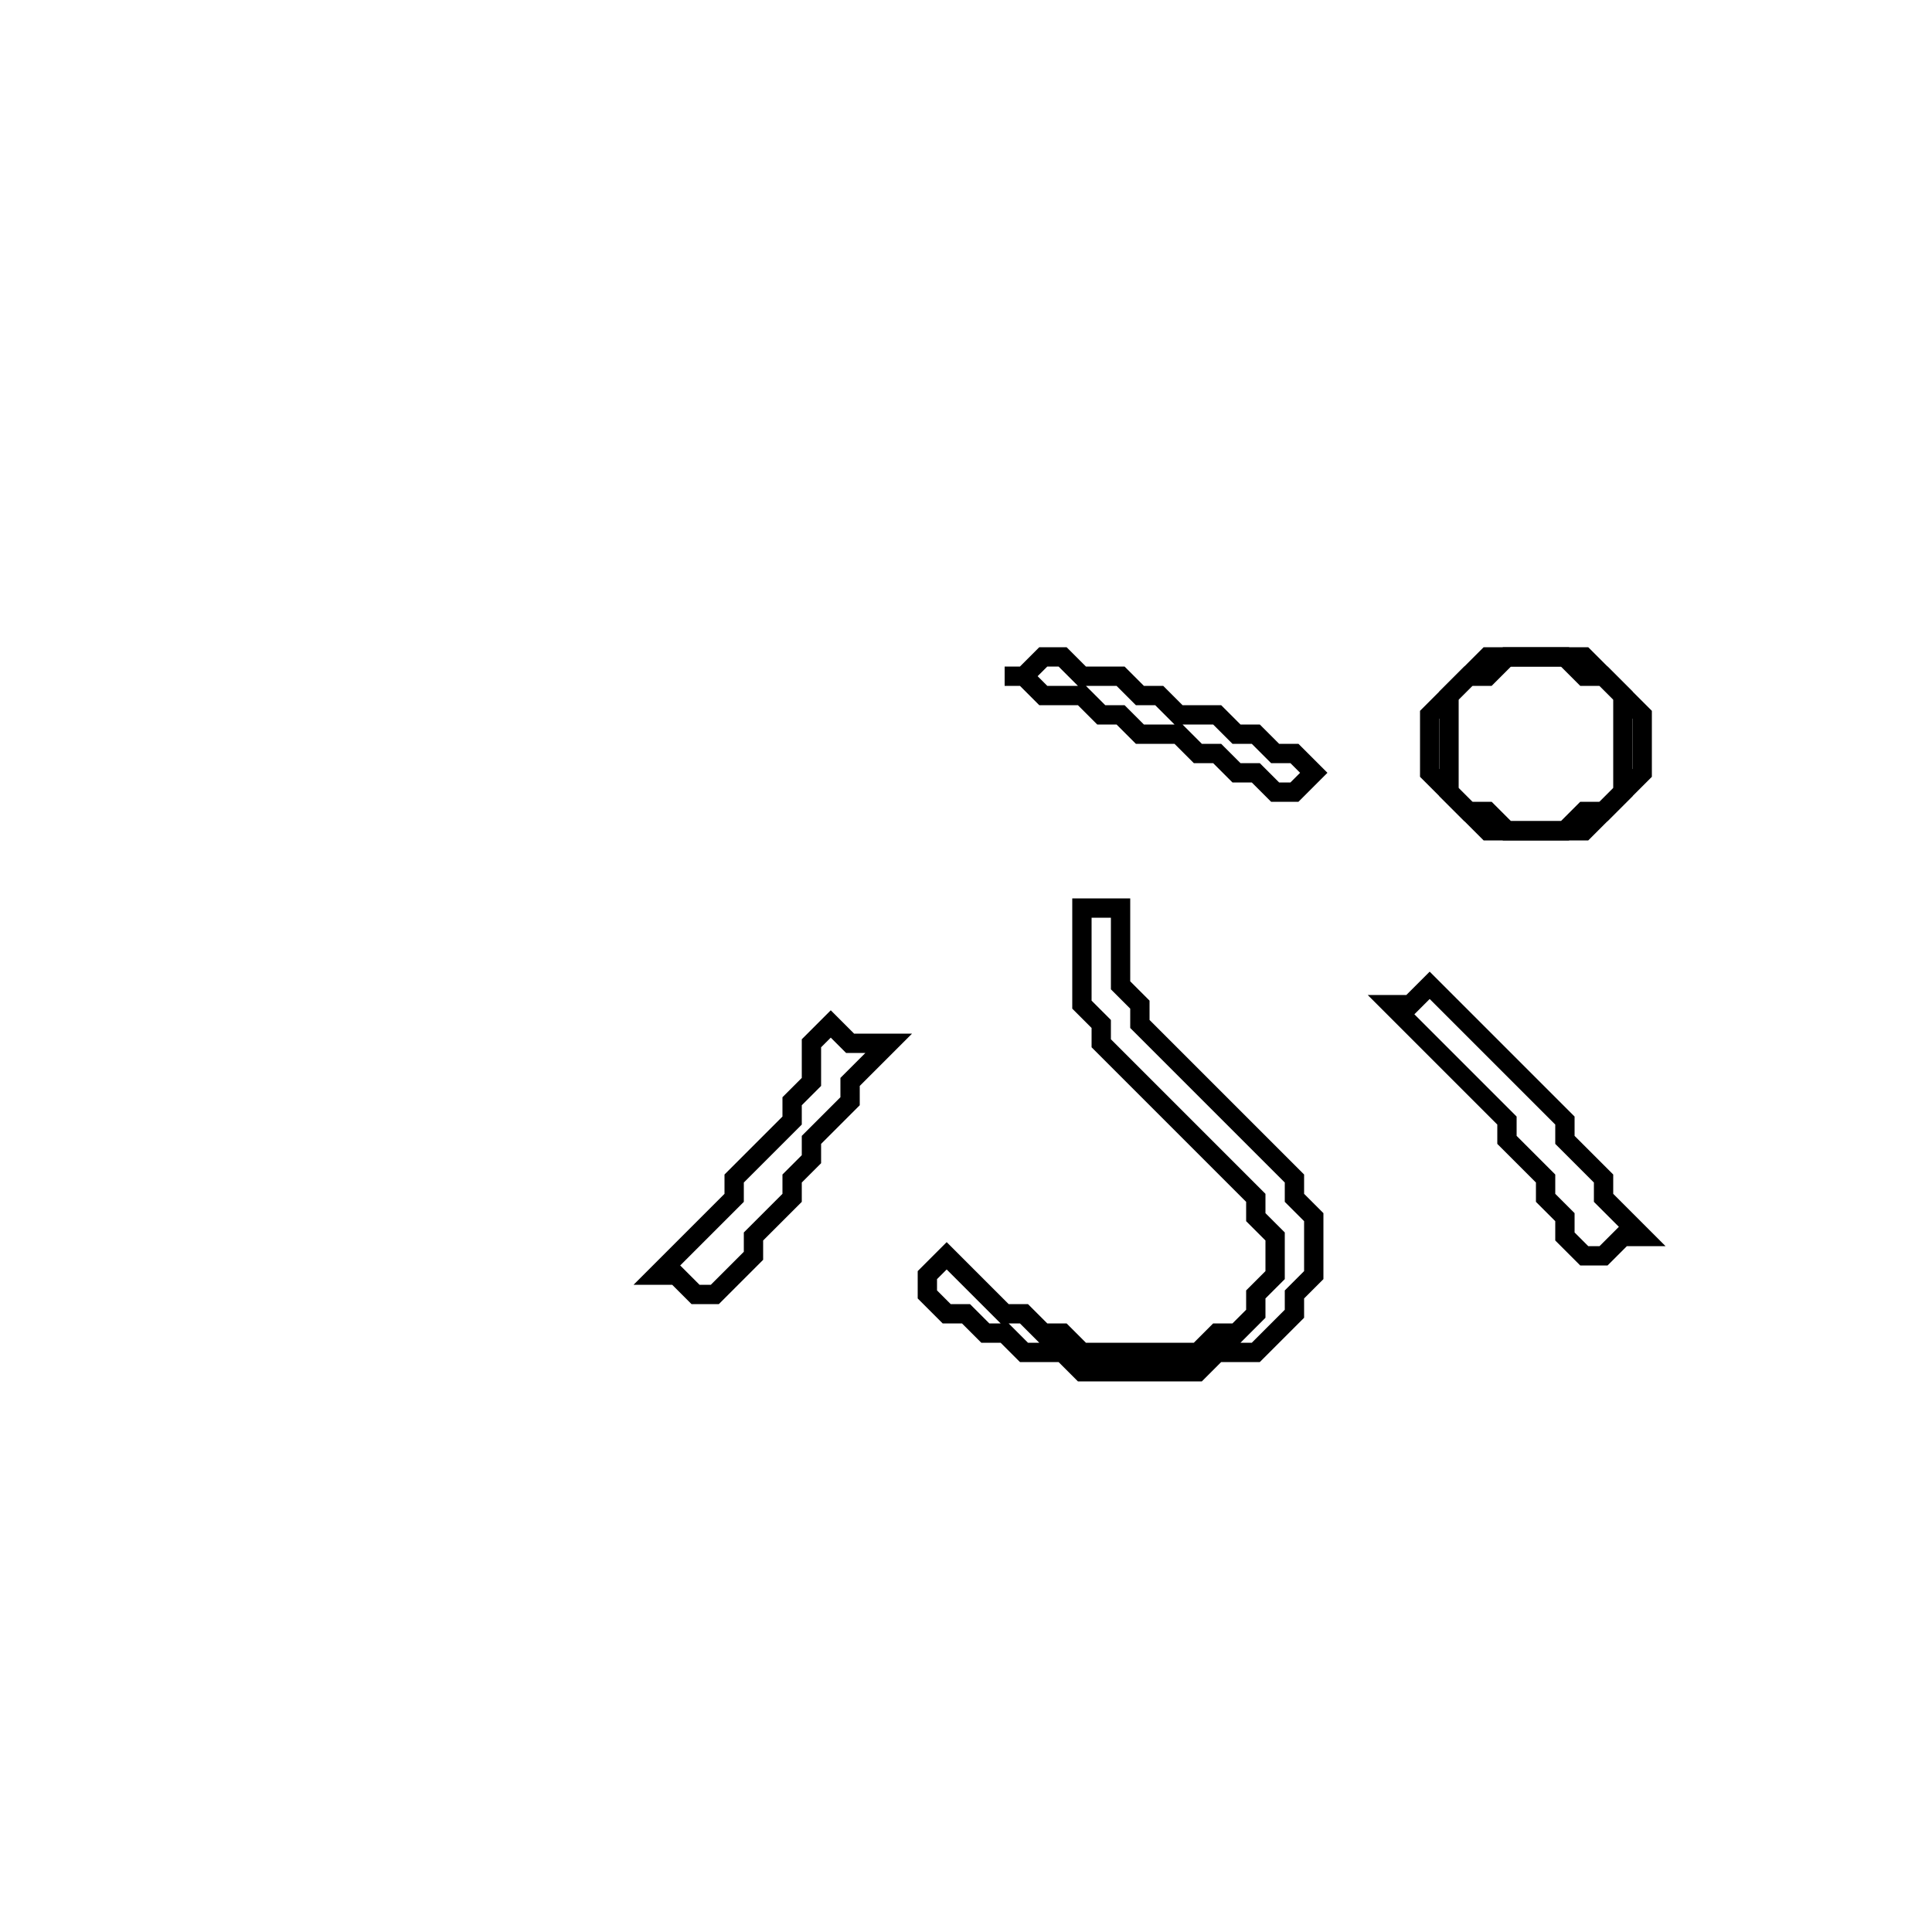 <?xml version="1.0" encoding="utf-8" ?>
<svg baseProfile="full" height="100" version="1.1" width="100" xmlns="http://www.w3.org/2000/svg" xmlns:ev="http://www.w3.org/2001/xml-events" xmlns:xlink="http://www.w3.org/1999/xlink"><defs /><polygon fill="none" id="1" points="43,53 42,54 42,56 41,57 41,58 38,61 38,62 34,66 35,66 36,67 37,67 39,65 39,64 41,62 41,61 42,60 42,59 44,57 44,56 46,54 44,54" stroke="black" stroke-width="1" /><polygon fill="none" id="2" points="74,51 73,52 72,52 78,58 78,59 80,61 80,62 81,63 81,64 82,65 83,65 84,64 85,64 83,62 83,61 81,59 81,58" stroke="black" stroke-width="1" /><polygon fill="none" id="3" points="56,47 56,52 57,53 57,54 65,62 65,63 66,64 66,66 65,67 65,68 64,69 63,69 62,70 56,70 55,69 54,69 53,68 52,68 49,65 48,66 48,67 49,68 50,68 51,69 52,69 53,70 55,70 56,71 62,71 63,70 65,70 67,68 67,67 68,66 68,63 67,62 67,61 59,53 59,52 58,51 58,47" stroke="black" stroke-width="1" /><polygon fill="none" id="4" points="77,34 74,37 74,40 77,43 82,43 85,40 85,37 82,34" stroke="black" stroke-width="1" /><polygon fill="none" id="5" points="77,35 78,34 81,34 82,35 83,35 84,36 84,41 83,42 82,42 81,43 78,43 77,42 76,42 75,41 75,36 76,35" stroke="black" stroke-width="1" /><polygon fill="none" id="6" points="54,34 53,35 52,35 53,35 54,36 56,36 57,37 58,37 59,38 61,38 62,39 63,39 64,40 65,40 66,41 67,41 68,40 67,39 66,39 65,38 64,38 63,37 61,37 60,36 59,36 58,35 56,35 55,34" stroke="black" stroke-width="1" /></svg>